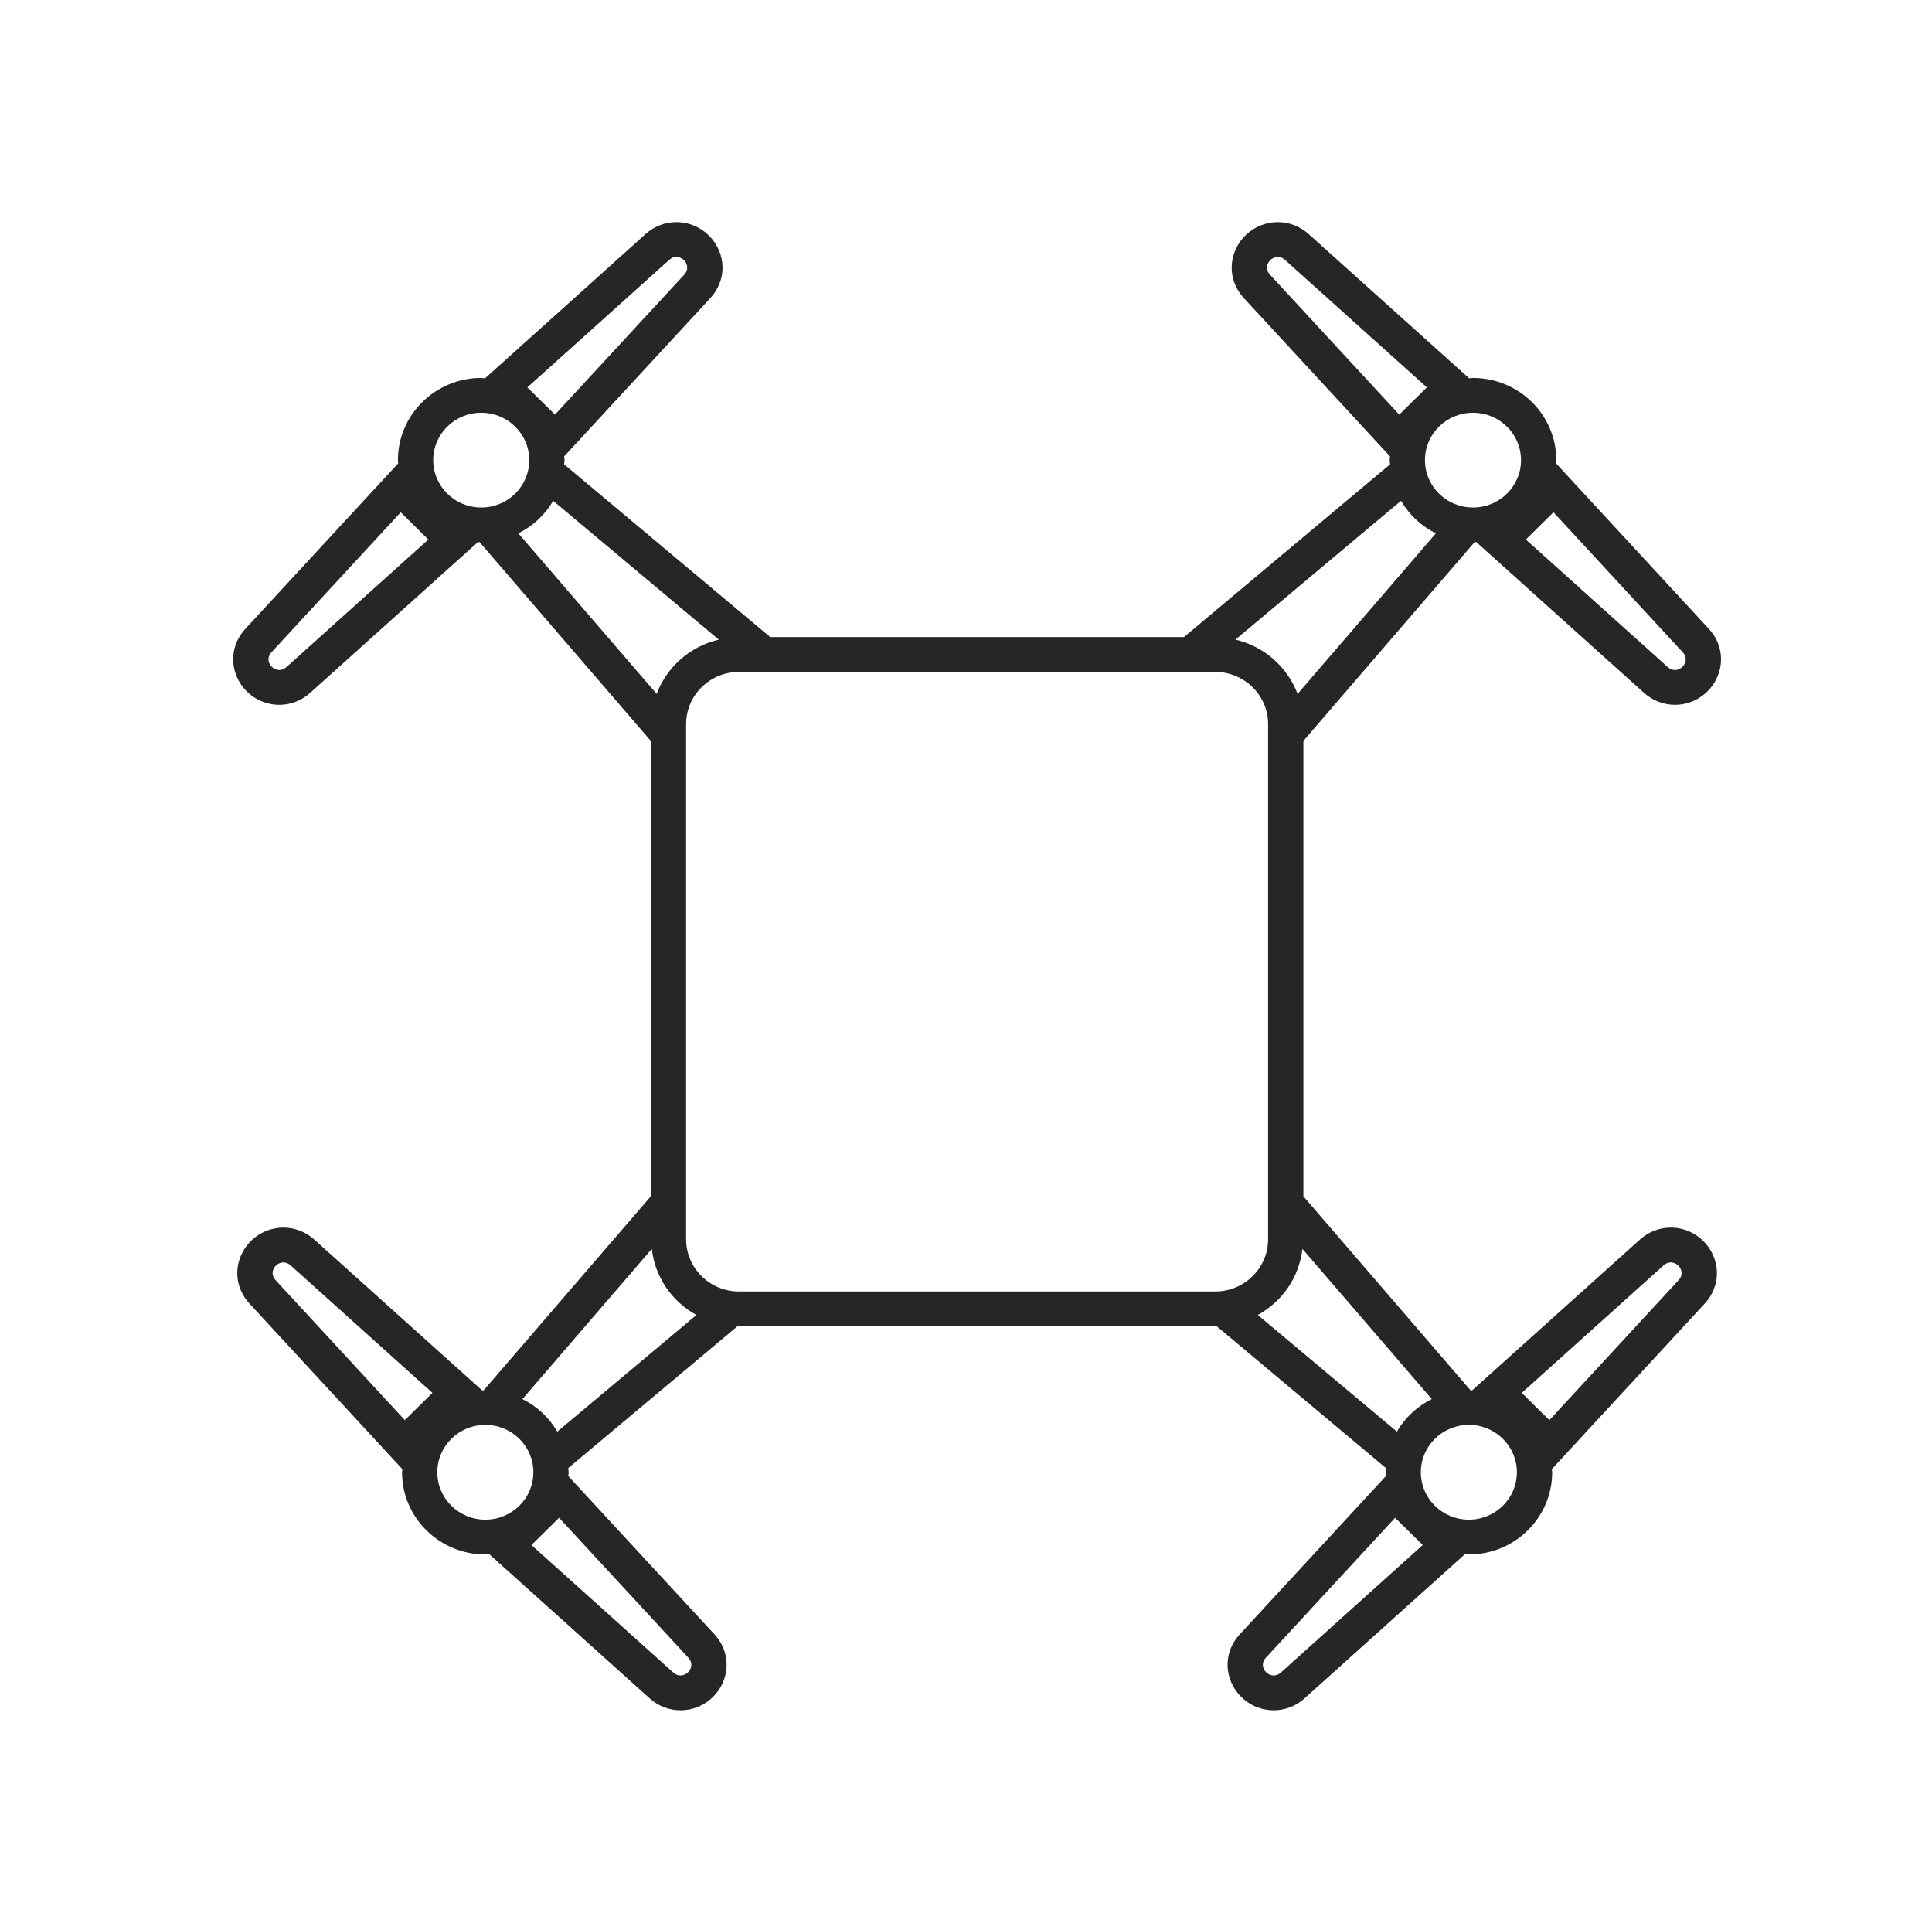 <svg width="87" height="86" viewBox="0 0 87 86" fill="none" xmlns="http://www.w3.org/2000/svg">
<path d="M58.693 53.858V33.357L66.401 24.409C66.426 24.408 66.45 24.402 66.474 24.402L67.641 25.45L74.032 31.193C74.419 31.54 74.912 31.732 75.422 31.732C76.241 31.732 76.988 31.248 77.323 30.499C77.655 29.757 77.513 28.92 76.952 28.312L71.13 22.009L70.067 20.858C70.069 20.81 70.082 20.764 70.082 20.715C70.082 18.675 68.398 17.015 66.33 17.015C66.271 17.015 66.216 17.029 66.158 17.032L65.323 16.282L58.932 10.539C58.546 10.191 58.052 10 57.543 10C56.723 10 55.977 10.484 55.641 11.233C55.309 11.974 55.451 12.812 56.012 13.419L61.834 19.723L62.595 20.547C62.593 20.604 62.578 20.658 62.578 20.715C62.578 20.78 62.594 20.84 62.597 20.903L53.315 28.682H34.684L25.403 20.903C25.406 20.84 25.422 20.78 25.422 20.715C25.422 20.658 25.407 20.604 25.405 20.546L26.166 19.723L31.988 13.419C32.549 12.812 32.691 11.974 32.359 11.233C32.023 10.484 31.277 10 30.457 10C29.948 10 29.454 10.191 29.068 10.539L22.677 16.282L21.842 17.032C21.784 17.029 21.729 17.015 21.67 17.015C19.602 17.015 17.919 18.675 17.919 20.715C17.919 20.764 17.931 20.81 17.933 20.858L16.87 22.009L11.048 28.312C10.487 28.92 10.345 29.757 10.677 30.499C11.012 31.248 11.759 31.732 12.578 31.732C13.088 31.732 13.581 31.54 13.968 31.193L20.359 25.45L21.526 24.402C21.55 24.402 21.573 24.408 21.598 24.409L29.307 33.357V53.858L21.783 62.591C21.759 62.592 21.735 62.597 21.711 62.598L20.544 61.55L14.153 55.807C13.767 55.46 13.273 55.268 12.764 55.268C11.944 55.268 11.197 55.752 10.862 56.502C10.53 57.243 10.672 58.08 11.233 58.688L17.055 64.991L18.118 66.142C18.116 66.19 18.104 66.236 18.104 66.284C18.104 68.325 19.787 69.985 21.856 69.985C21.914 69.985 21.969 69.971 22.027 69.968L22.862 70.718L29.253 76.461C29.64 76.809 30.133 77 30.643 77C31.462 77 32.209 76.516 32.544 75.767C32.876 75.026 32.734 74.188 32.173 73.581L26.351 67.277L25.59 66.454C25.593 66.396 25.607 66.342 25.607 66.284C25.607 66.22 25.591 66.16 25.588 66.096L33.213 59.706C33.236 59.706 33.257 59.712 33.28 59.712H54.721C54.743 59.712 54.764 59.706 54.787 59.706L62.412 66.097C62.409 66.16 62.393 66.22 62.393 66.284C62.393 66.342 62.407 66.396 62.41 66.454L61.649 67.277L55.827 73.581C55.266 74.188 55.124 75.026 55.456 75.767C55.791 76.516 56.538 77 57.357 77C57.867 77 58.36 76.809 58.747 76.461L65.138 70.718L65.973 69.968C66.031 69.971 66.086 69.985 66.144 69.985C68.213 69.985 69.896 68.325 69.896 66.284C69.896 66.236 69.883 66.19 69.882 66.142L70.945 64.991L76.767 58.688C77.328 58.08 77.47 57.243 77.138 56.501C76.802 55.752 76.056 55.268 75.236 55.268C74.727 55.268 74.233 55.46 73.847 55.807L67.456 61.55L66.289 62.598C66.265 62.597 66.242 62.592 66.217 62.591L58.693 53.858ZM75.778 29.368C76.095 29.711 75.786 30.164 75.422 30.164C75.315 30.164 75.204 30.126 75.102 30.034L68.711 24.291L69.955 23.064L75.778 29.368ZM68.493 20.715C68.493 21.894 67.524 22.849 66.33 22.849C65.135 22.849 64.167 21.894 64.167 20.715C64.167 19.537 65.135 18.582 66.33 18.582C67.524 18.582 68.493 19.537 68.493 20.715ZM57.187 12.364C56.869 12.02 57.178 11.567 57.543 11.567C57.649 11.567 57.761 11.606 57.862 11.697L64.253 17.44L63.009 18.667L57.187 12.364ZM64.659 24.011L58.432 31.24C57.973 30.027 56.929 29.1 55.633 28.797L63.09 22.547C63.457 23.176 64 23.685 64.659 24.011ZM54.721 58.145H33.28C31.965 58.145 30.896 57.091 30.896 55.794V32.601C30.896 31.304 31.965 30.25 33.28 30.25H54.721C56.035 30.25 57.104 31.304 57.104 32.601V55.794C57.104 57.091 56.035 58.145 54.721 58.145ZM32.367 28.797C31.072 29.1 30.028 30.027 29.569 31.24L23.341 24.011C24 23.685 24.544 23.176 24.91 22.547L32.367 28.797ZM30.138 11.697C30.239 11.606 30.351 11.567 30.457 11.567C30.822 11.567 31.131 12.02 30.813 12.364L24.991 18.667L23.747 17.44L30.138 11.697ZM21.67 18.582C22.865 18.582 23.833 19.537 23.833 20.715C23.833 21.894 22.865 22.849 21.67 22.849C20.476 22.849 19.508 21.894 19.508 20.715C19.508 19.537 20.476 18.582 21.67 18.582ZM12.898 30.034C12.796 30.126 12.685 30.164 12.578 30.164C12.214 30.164 11.905 29.711 12.222 29.368L18.045 23.064L19.289 24.291L12.898 30.034ZM12.408 57.632C12.091 57.289 12.399 56.836 12.764 56.836C12.87 56.836 12.981 56.874 13.083 56.966L19.474 62.709L18.23 63.936L12.408 57.632ZM19.693 66.284C19.693 65.106 20.661 64.151 21.856 64.151C23.05 64.151 24.018 65.106 24.018 66.284C24.018 67.463 23.05 68.418 21.856 68.418C20.661 68.418 19.693 67.463 19.693 66.284ZM30.999 74.636C31.316 74.98 31.007 75.433 30.643 75.433C30.536 75.433 30.425 75.394 30.323 75.303L23.932 69.56L25.176 68.333L30.999 74.636ZM25.096 64.453C24.729 63.824 24.186 63.315 23.526 62.989L29.352 56.227C29.497 57.511 30.265 58.6 31.36 59.203L25.096 64.453ZM56.64 59.203C57.735 58.6 58.503 57.511 58.649 56.226L64.475 62.988C63.815 63.315 63.271 63.824 62.904 64.453L56.64 59.203ZM57.677 75.303C57.575 75.394 57.464 75.433 57.357 75.433C56.993 75.433 56.684 74.98 57.001 74.636L62.824 68.333L64.068 69.56L57.677 75.303ZM66.144 68.418C64.95 68.418 63.982 67.463 63.982 66.284C63.982 65.106 64.95 64.151 66.144 64.151C67.339 64.151 68.307 65.106 68.307 66.284C68.307 67.463 67.339 68.418 66.144 68.418ZM74.917 56.966C75.019 56.874 75.13 56.836 75.236 56.836C75.601 56.836 75.909 57.289 75.592 57.632L69.77 63.936L68.526 62.709L74.917 56.966Z" fill="#262626"/>
</svg>
